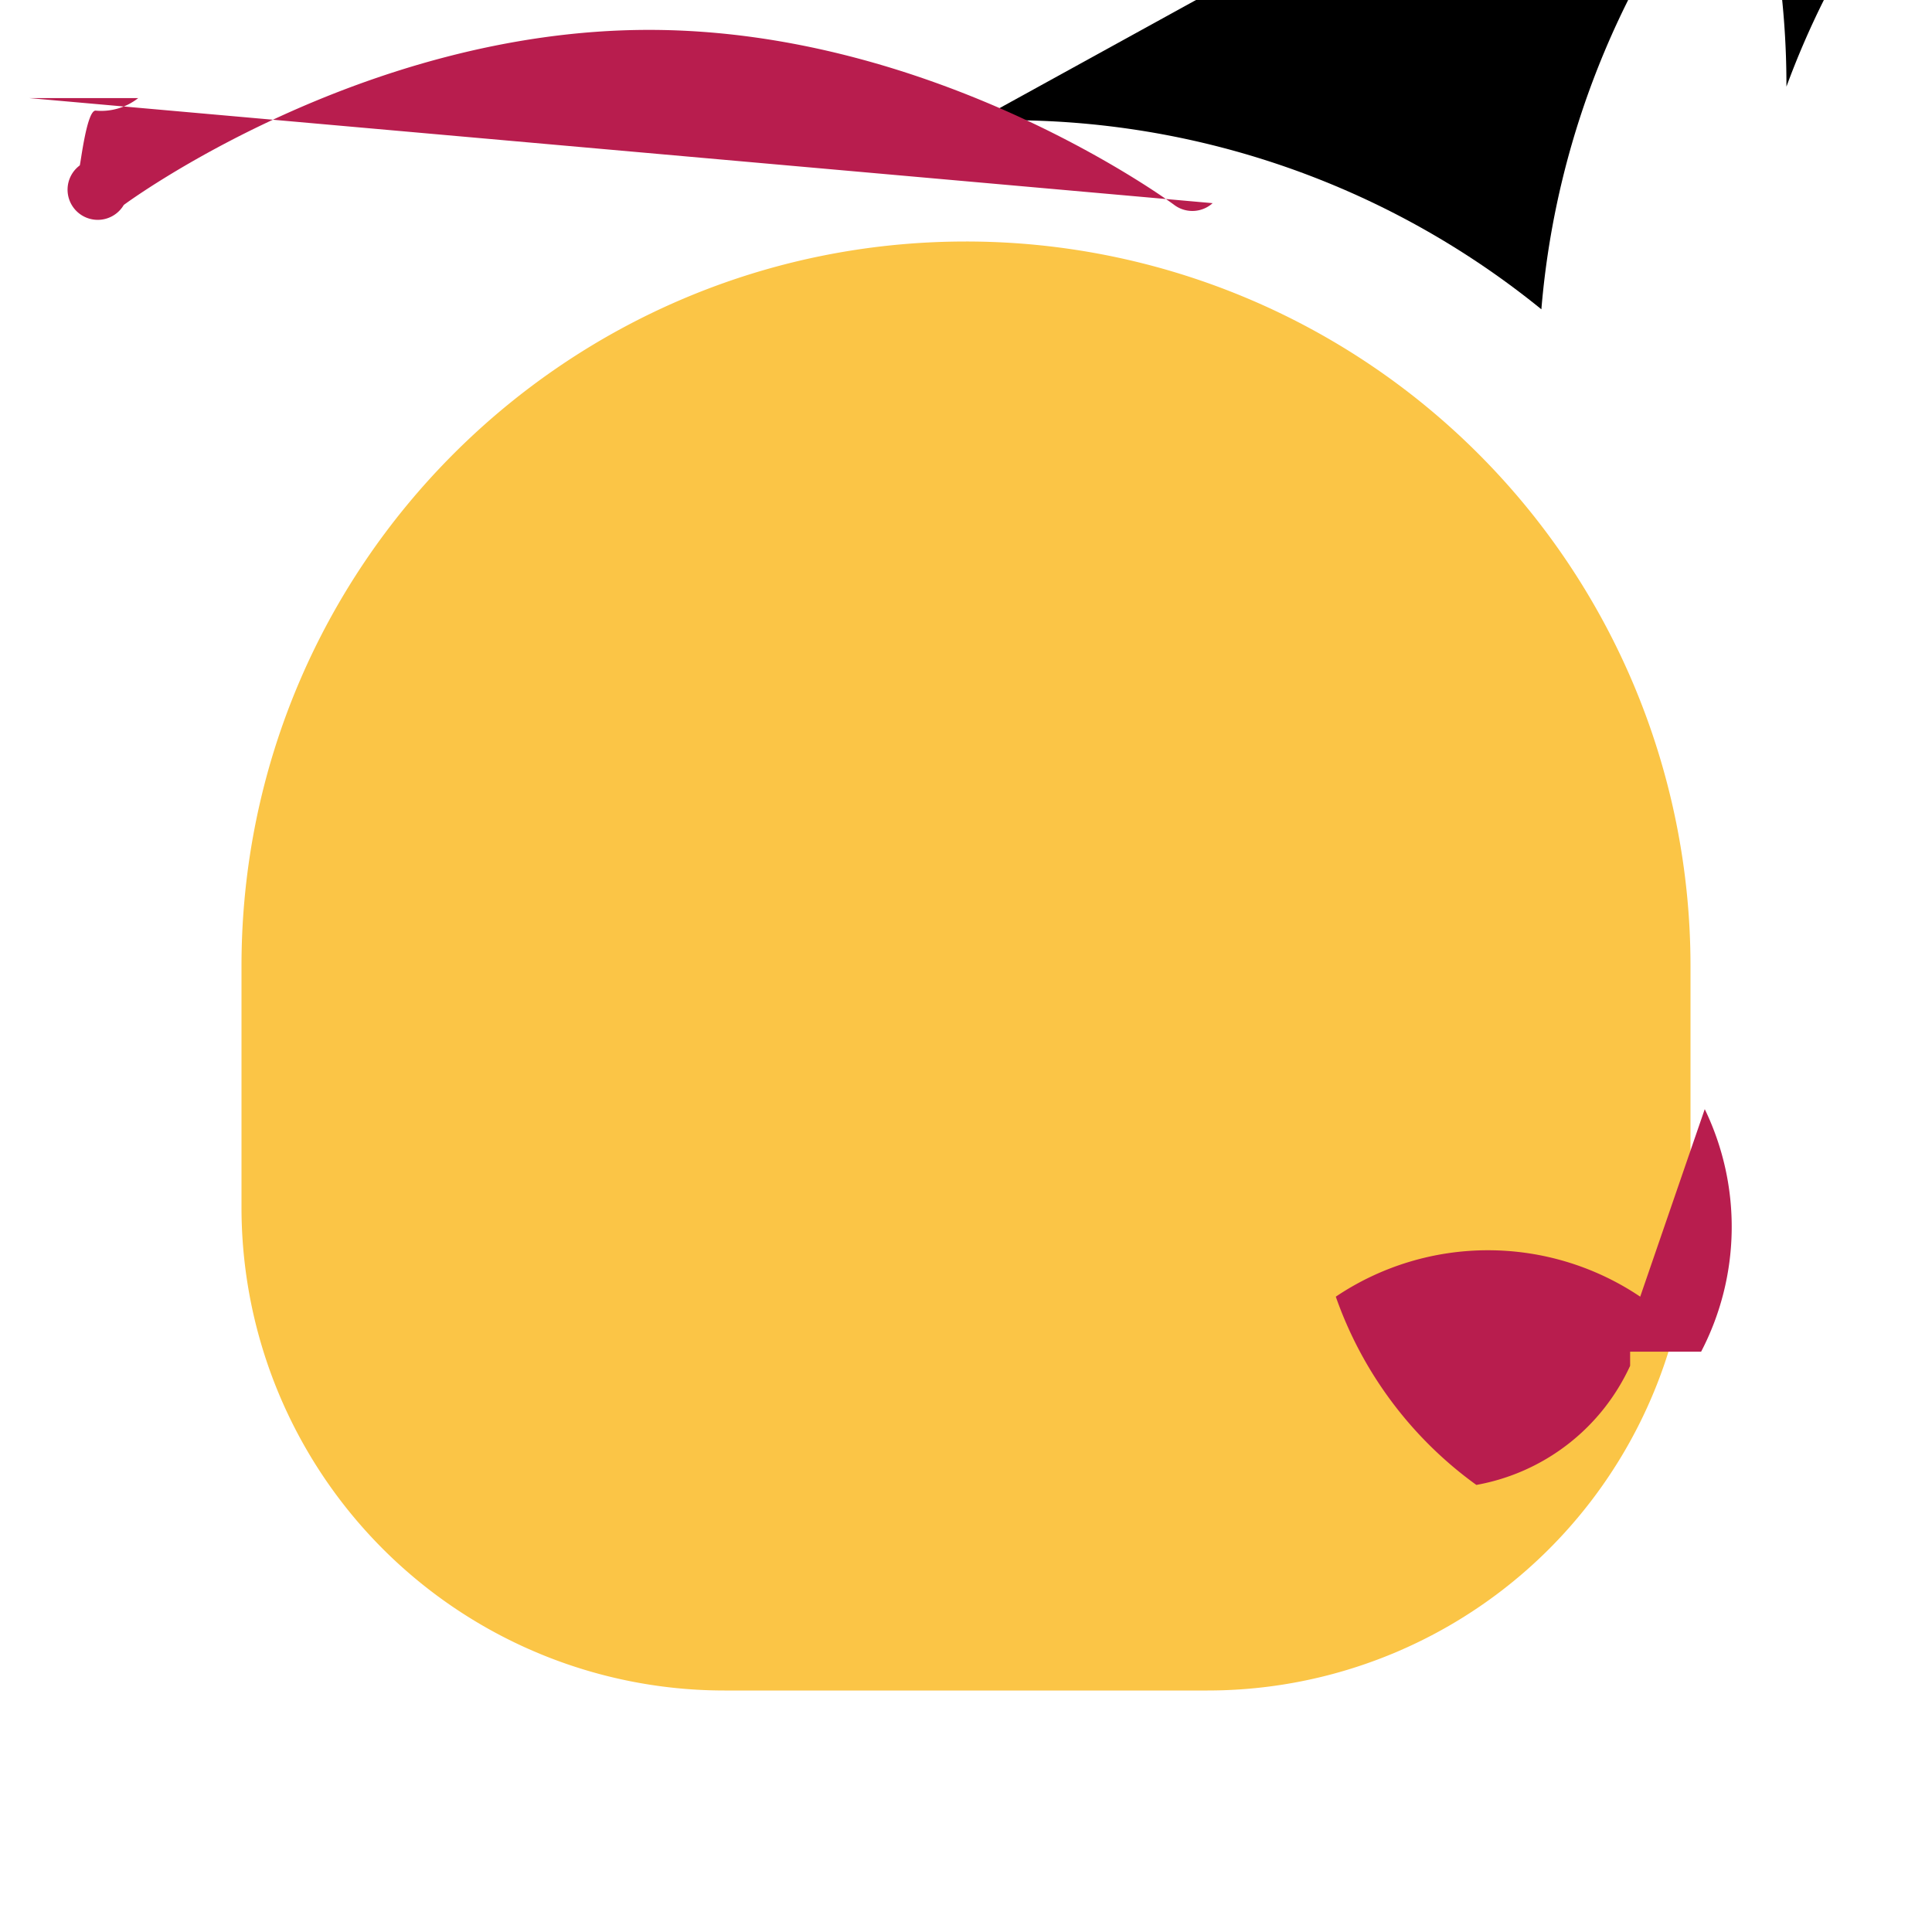 <svg viewBox="0 0 32 32" xmlns="http://www.w3.org/2000/svg" fill-rule="evenodd" clip-rule="evenodd" stroke-linejoin="round" stroke-miterlimit="1.414"><path fill="none" d="M0 0h32v32H0z"/><path d="M16.174 2.001a13.99 13.99 0 0 1 9.356 3.122 14.049 14.049 0 0 1 3.38-8.031 14.05 14.05 0 0 1 .679 4.343 14.048 14.048 0 0 1 8.492-8.394 13.992 13.992 0 0 1 4.382-3.658 14.04 14.04 0 0 1 8.498-8.394 13.965 13.965 0 0 1 4.472-.791h.354z" fill-rule="nonzero"/><path d="M28 16c0-3.183-1.264-6.235-3.515-8.485A11.996 11.996 0 0 0 16 4C9.373 4 4 9.373 4 16v4a8 8 0 0 0 8 8h8a8 8 0 0 0 8-8v-4z" fill="#fbc546"/><path d="M28.236 18.371a4.475 4.475 0 0 1-.06 4.017H27v.234a3.478 3.478 0 0 1-2.547 1.973 6.491 6.491 0 0 1-2.328-3.118 4.517 4.517 0 0 1 5.042 0M20.085 3.365a.501.501 0 0 1-.635.03c-.039-.03-3.922-2.9-8.7-2.9-4.766 0-8.662 2.87-8.7 2.9a.5.5 0 1 1-.729-.655c.013-.019.115-.911.262-.908a.99.99 0 0 0 .706-.207h-1.802z" fill="#b81d4e"/></svg>
